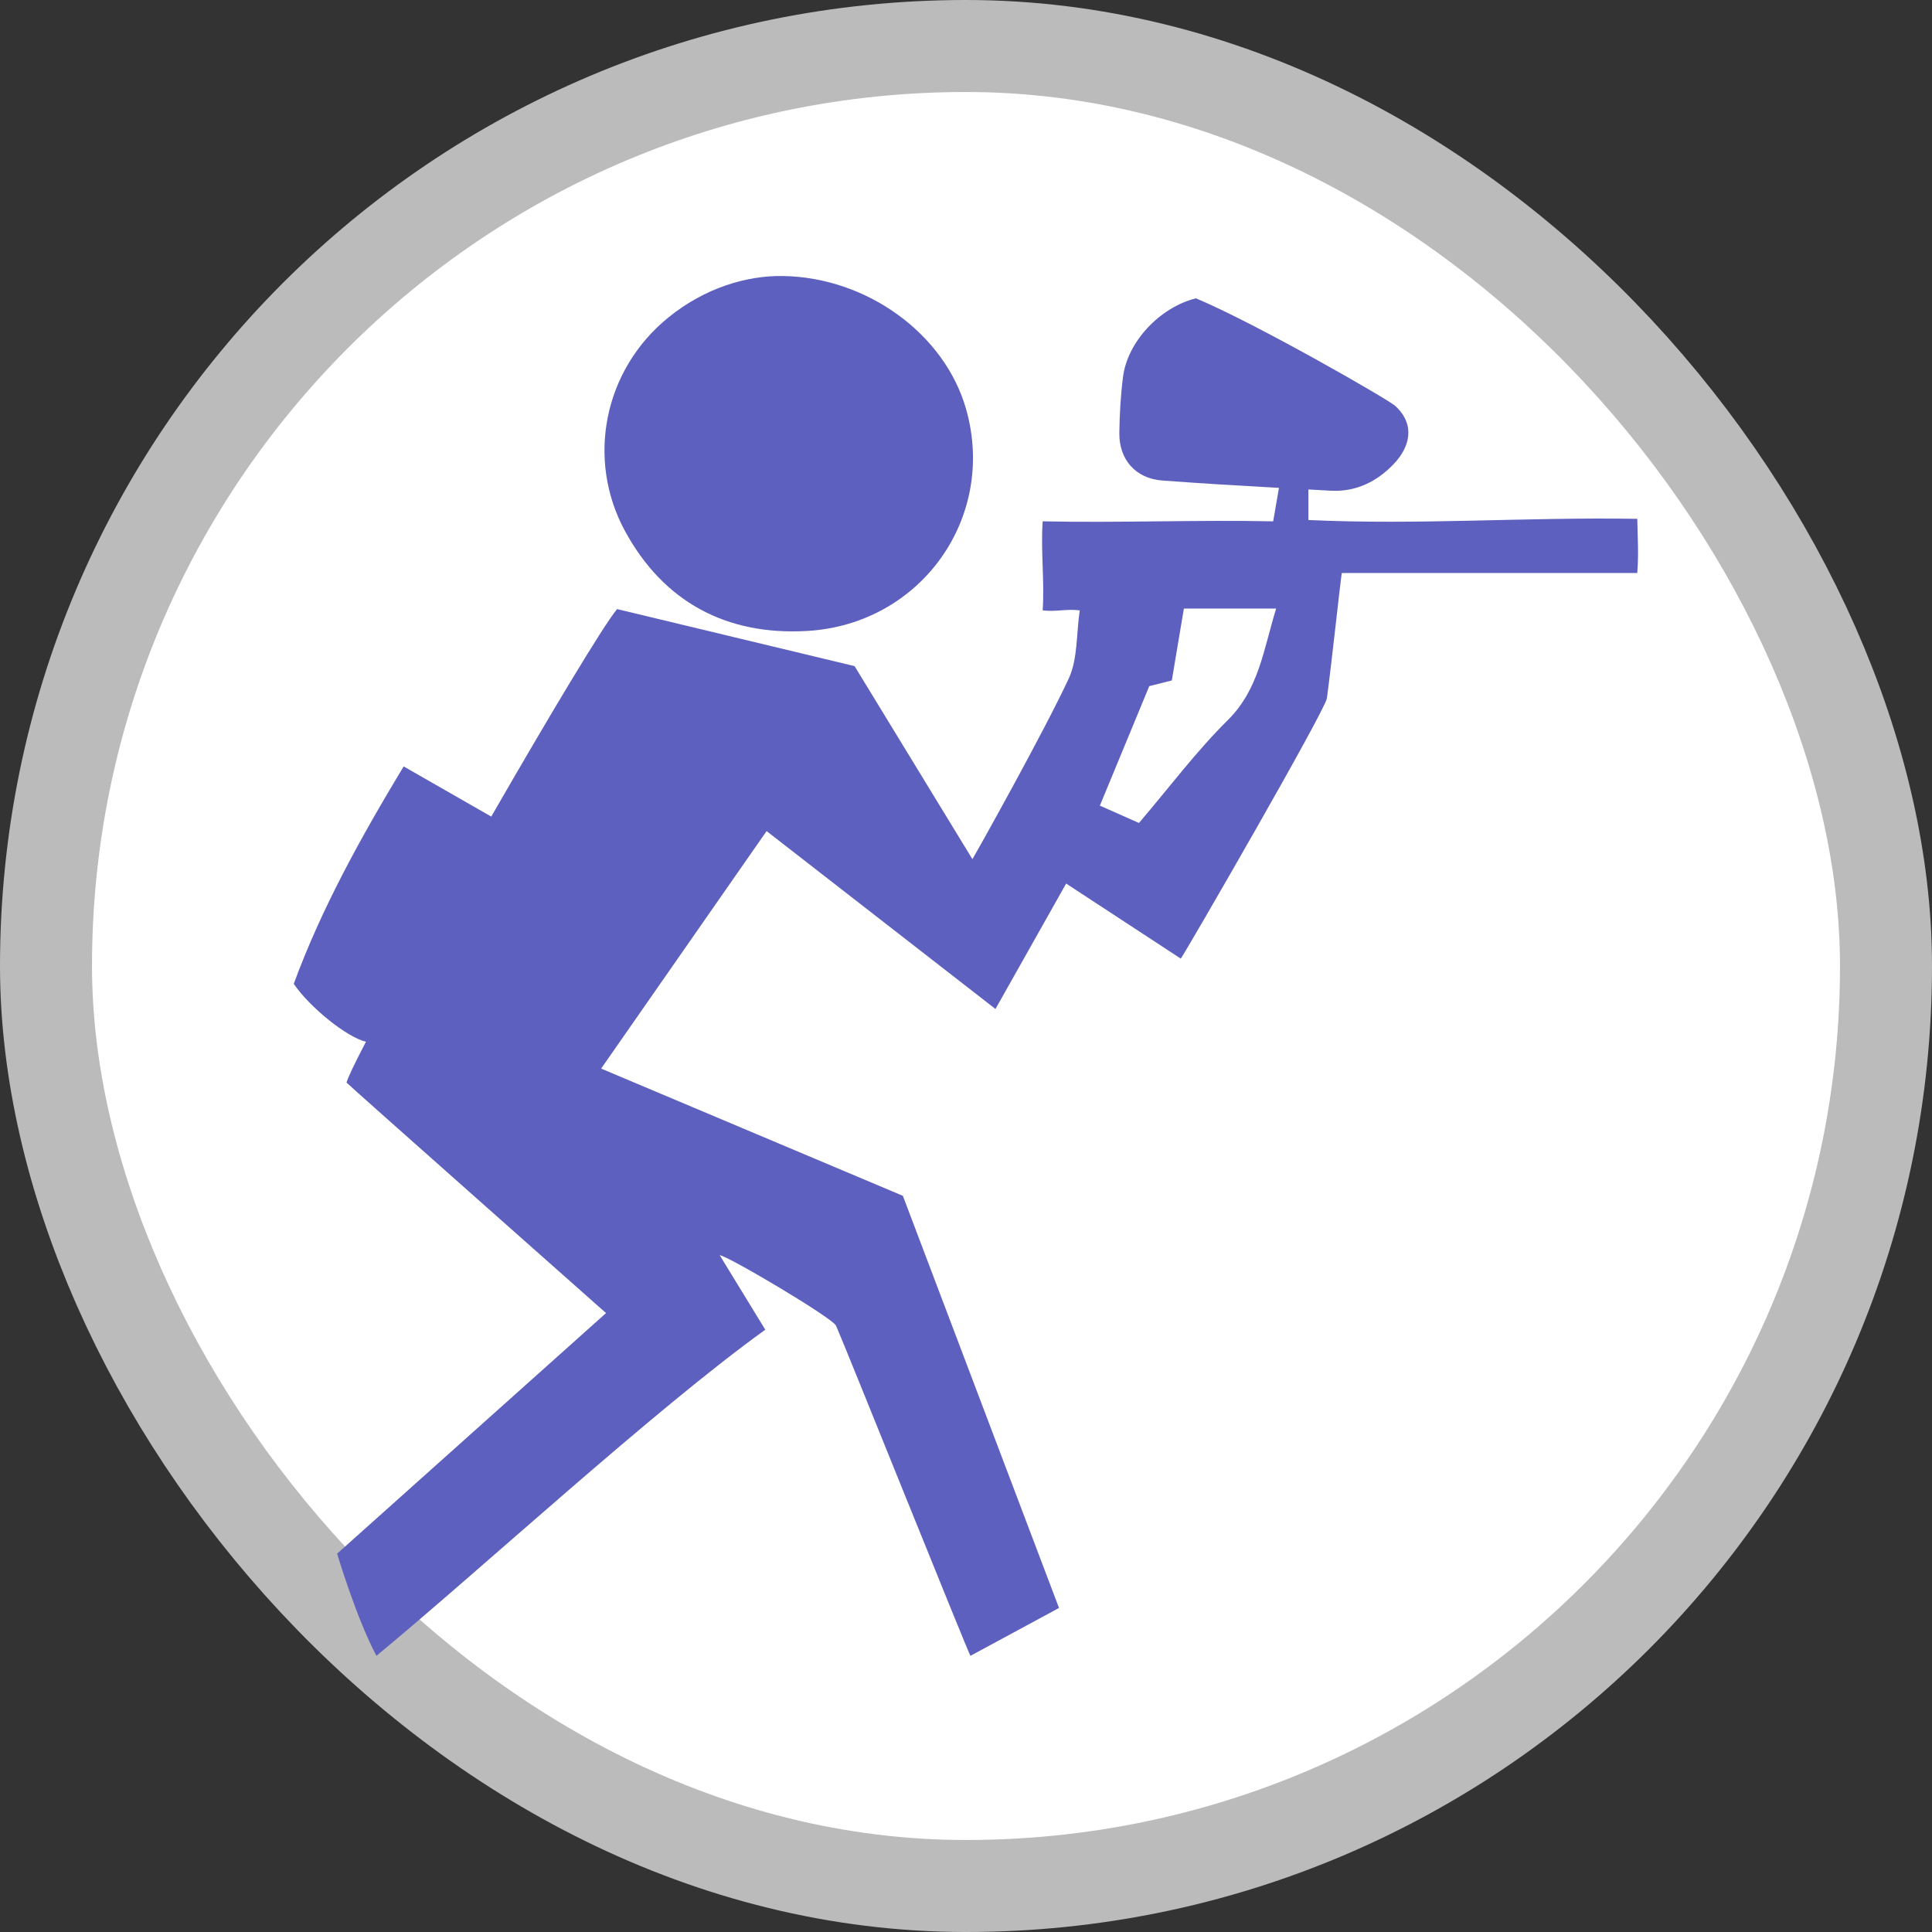 <?xml version="1.0" encoding="UTF-8"?>
<svg width="21" height="21" version="1.1" viewBox="0 0 21 21" xmlns="http://www.w3.org/2000/svg">
 <rect x="0" y="0" width="21" height="21" fill="#333333" stroke="none"/>
 <rect width="21" height="21" fill="none"/>
 <rect x="1" y="1" width="19" height="19" rx="9.5" ry="9.5" fill="#bbb" stroke="#bbb" stroke-linejoin="round" stroke-width="2"/>
 <rect x="1" y="1" width="19" height="19" rx="9.5" ry="9.5" fill="#fff"/>
 <g transform="matrix(.188 0 0 .188 1.099 1.099)" clip-rule="evenodd" fill="#5d60be" fill-rule="evenodd">
  <path d="m39.428 10.113c4.849 0.077 9.343 3.342 10.581 7.688 1.788 6.271-2.613 12.45-9.186 12.833-4.701 0.273-8.325-1.706-10.541-5.79-2.226-4.102-1.255-9.295 2.543-12.357 2.081-1.678 4.48-2.41 6.603-2.374z"/>
  <path d="m88.817 24.152c-6.508-0.108-12.604 0.365-19.016 0.068v-1.766c0.431 0.023 0.861 0.048 1.293 0.071 1.452 0.078 2.664-0.518 3.647-1.549 0.904-0.949 1.285-2.243 0.085-3.351-0.41-0.378-8.021-4.75-11.527-6.224-2.098 0.528-3.958 2.514-4.216 4.548-0.137 1.074-0.199 2.163-0.212 3.246-0.017 1.525 0.936 2.625 2.479 2.741 2.247 0.169 4.499 0.301 6.751 0.425-0.109 0.63-0.212 1.215-0.336 1.935-4.313-0.092-8.926 0.094-13.326 0-0.119 1.746 0.115 3.437 0 5.148 0.771 0.097 1.346-0.1 2.143 0-0.203 1.383-0.11 2.811-0.64 3.95-1.424 3.062-5.225 9.862-5.566 10.433-2.324-3.808-4.563-7.476-6.812-11.16-4.645-1.116-9.223-2.215-13.732-3.298-0.826 0.998-3.999 6.309-7.274 11.998-1.694-0.971-3.324-1.904-5.065-2.902-2.49 4.131-4.751 8.205-6.354 12.572 0.943 1.379 3.083 3.092 4.174 3.347-0.643 1.232-1.054 2.085-1.122 2.363 0.13 0.151 15.003 13.325 15.003 13.325l-15.548 13.91s1.108 3.719 2.273 5.906c6.018-4.97 16.017-14.2 22.482-18.855-0.913-1.492-1.773-2.897-2.633-4.305 0.447 0.021 6.526 3.626 6.724 4.072 0.528 1.188 7.619 18.869 7.771 19.088 1.71-0.925 3.383-1.828 5.121-2.767-3.038-8.02-6.021-15.892-9.028-23.829-5.778-2.437-11.527-4.86-17.445-7.356 3.255-4.673 6.382-9.162 9.566-13.732 4.458 3.464 8.796 6.836 13.233 10.286 1.423-2.527 2.727-4.84 4.086-7.252 2.207 1.445 4.391 2.875 6.629 4.341 0.388-0.562 8.351-14.344 8.447-15.055 0.28-2.055 0.786-6.835 0.863-7.242h17.082c0.085-1.131 0.025-1.898 0-3.13zm-23.674 11.635c-1.818 1.8-3.367 3.874-5.137 5.949-0.7-0.311-1.409-0.625-2.261-1.003 0.99-2.391 1.931-4.666 2.857-6.909 0.479-0.121 0.832-0.209 1.303-0.328 0.228-1.36 0.462-2.755 0.698-4.158h5.335c-0.737 2.387-0.997 4.668-2.795 6.449z"/>
 </g>
</svg>
